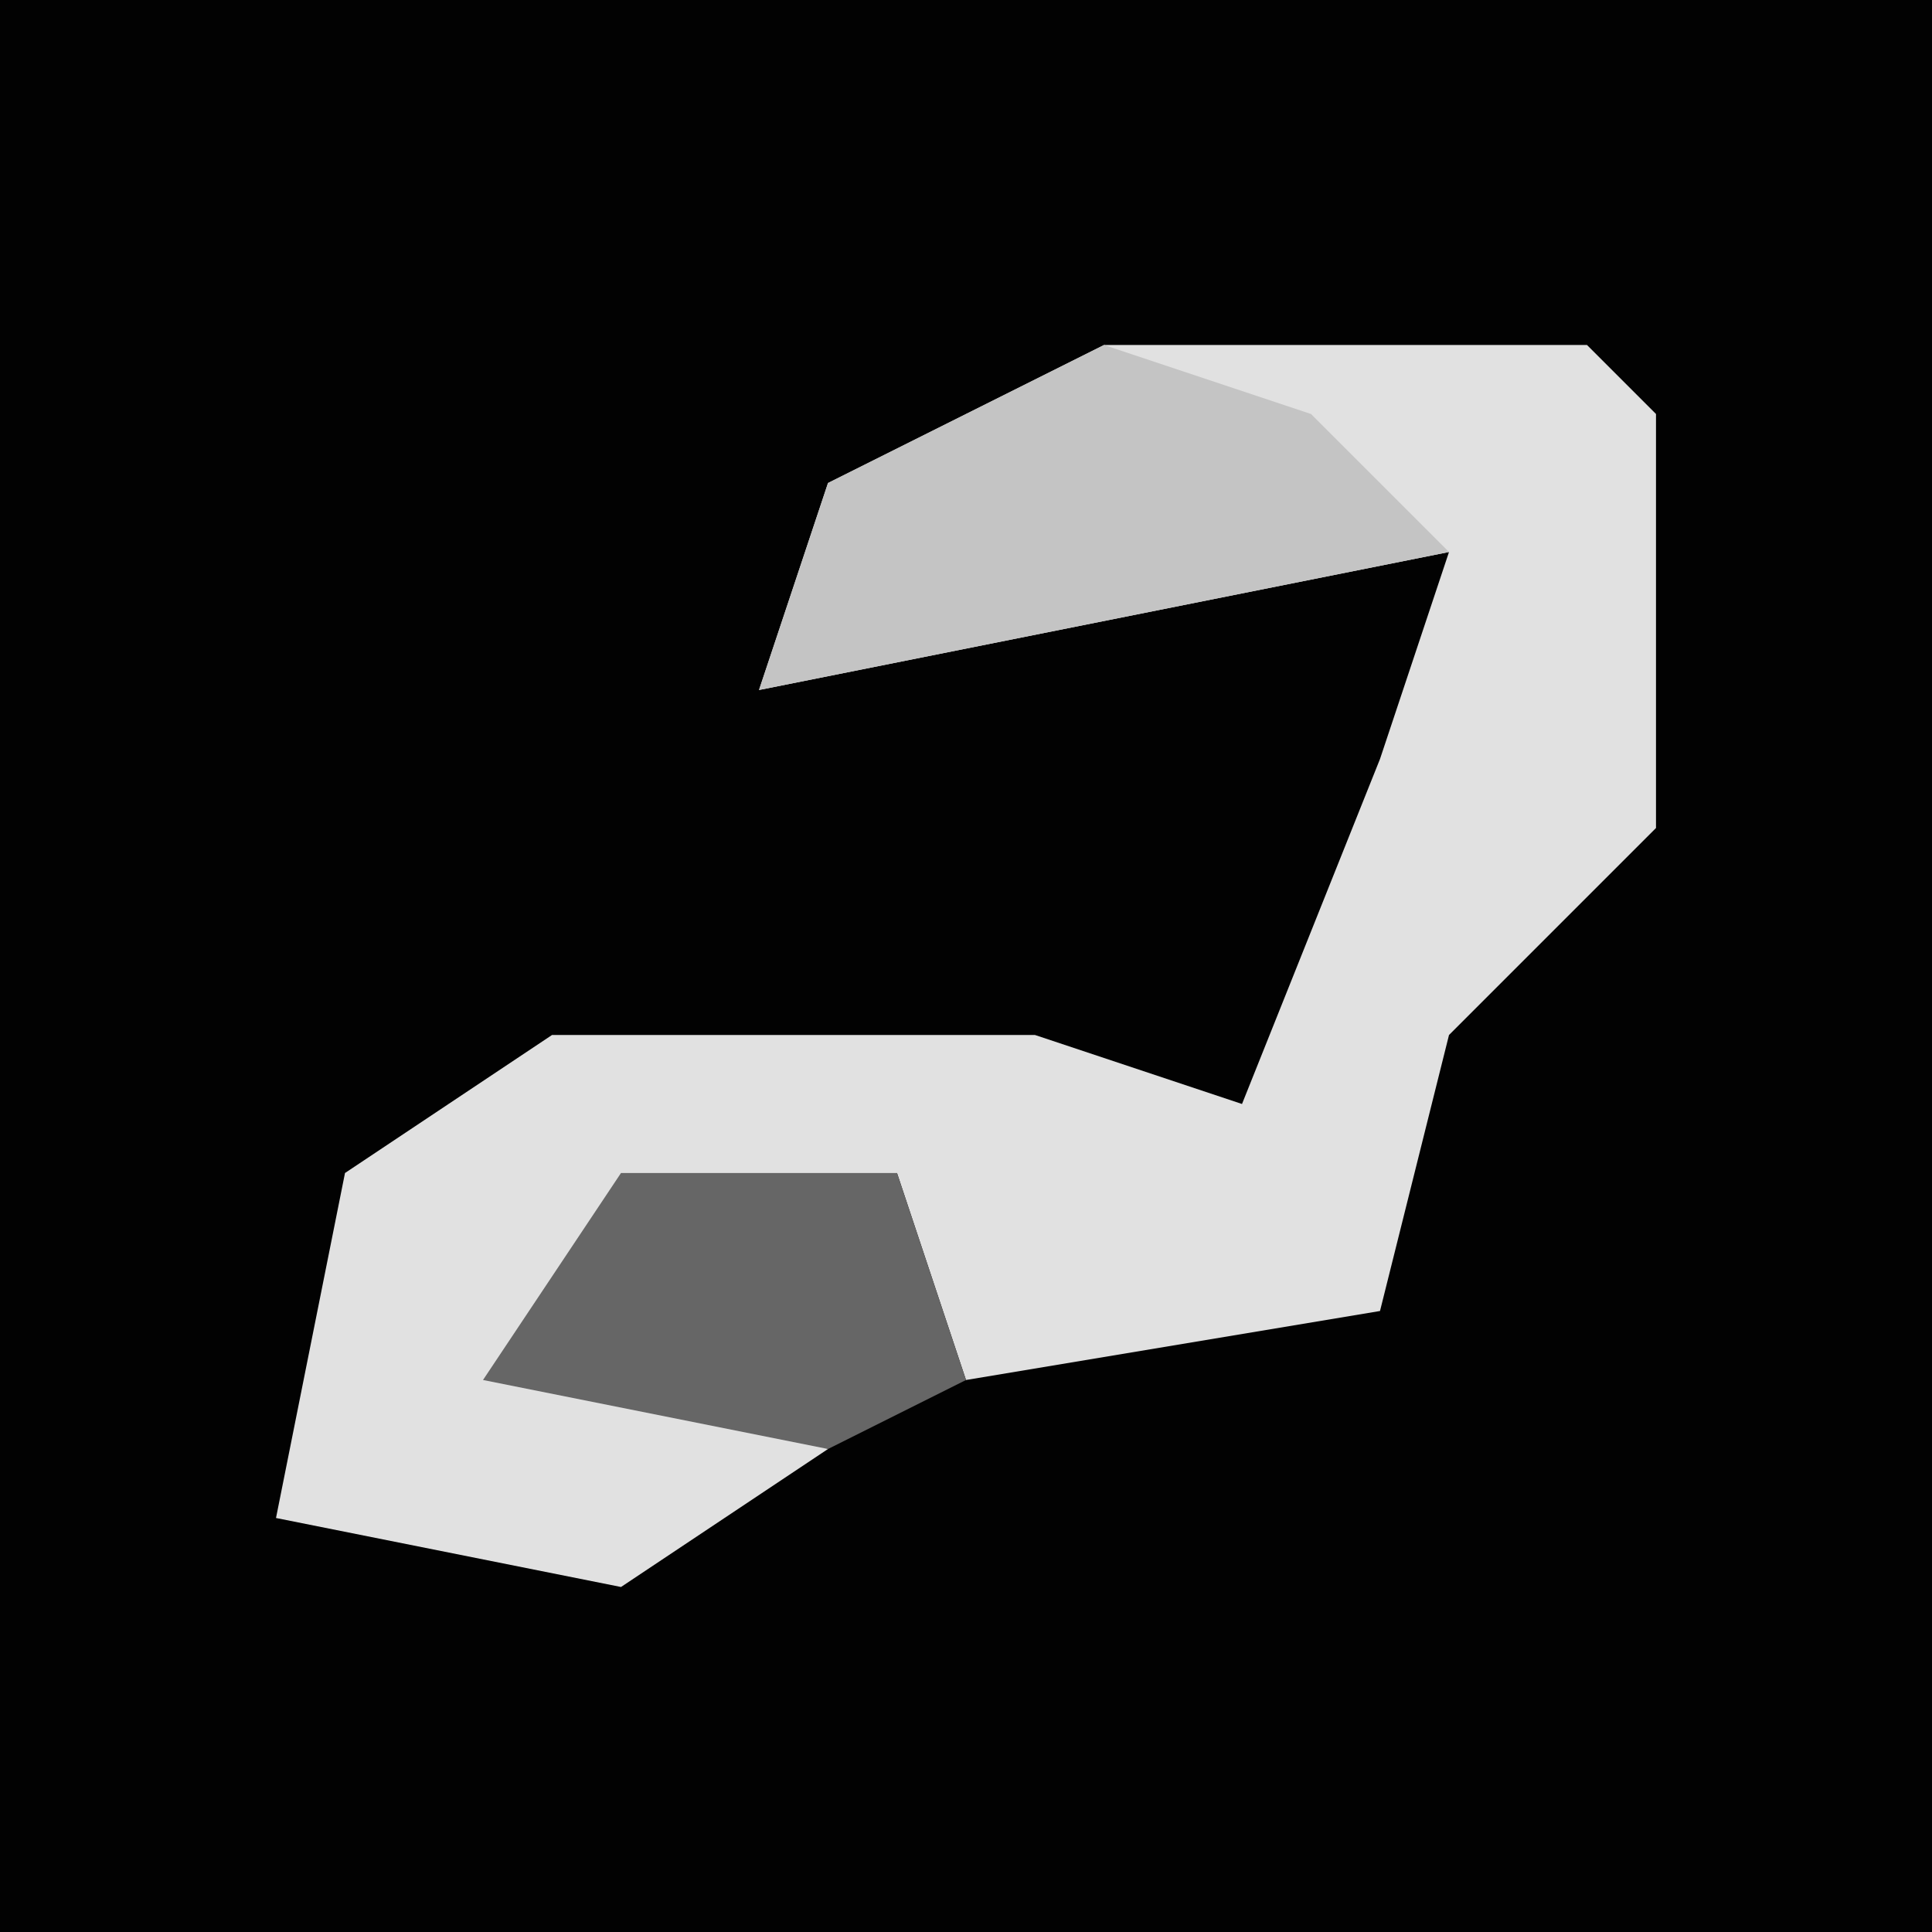 <?xml version="1.0" encoding="UTF-8"?>
<svg version="1.1" xmlns="http://www.w3.org/2000/svg" width="28" height="28">
<path d="M0,0 L28,0 L28,28 L0,28 Z " fill="#020202" transform="translate(0,0)"/>
<path d="M0,0 L7,0 L8,1 L8,7 L5,10 L4,14 L-2,15 L-3,12 L-8,14 L-4,16 L-7,18 L-12,17 L-11,12 L-8,10 L-1,10 L2,11 L4,6 L5,3 L-5,5 L-4,2 Z " fill="#E1E1E1" transform="translate(16,5)"/>
<path d="M0,0 L3,1 L5,3 L-5,5 L-4,2 Z " fill="#C4C4C4" transform="translate(16,5)"/>
<path d="M0,0 L4,0 L5,3 L3,4 L-2,3 Z " fill="#666666" transform="translate(9,17)"/>
</svg>
